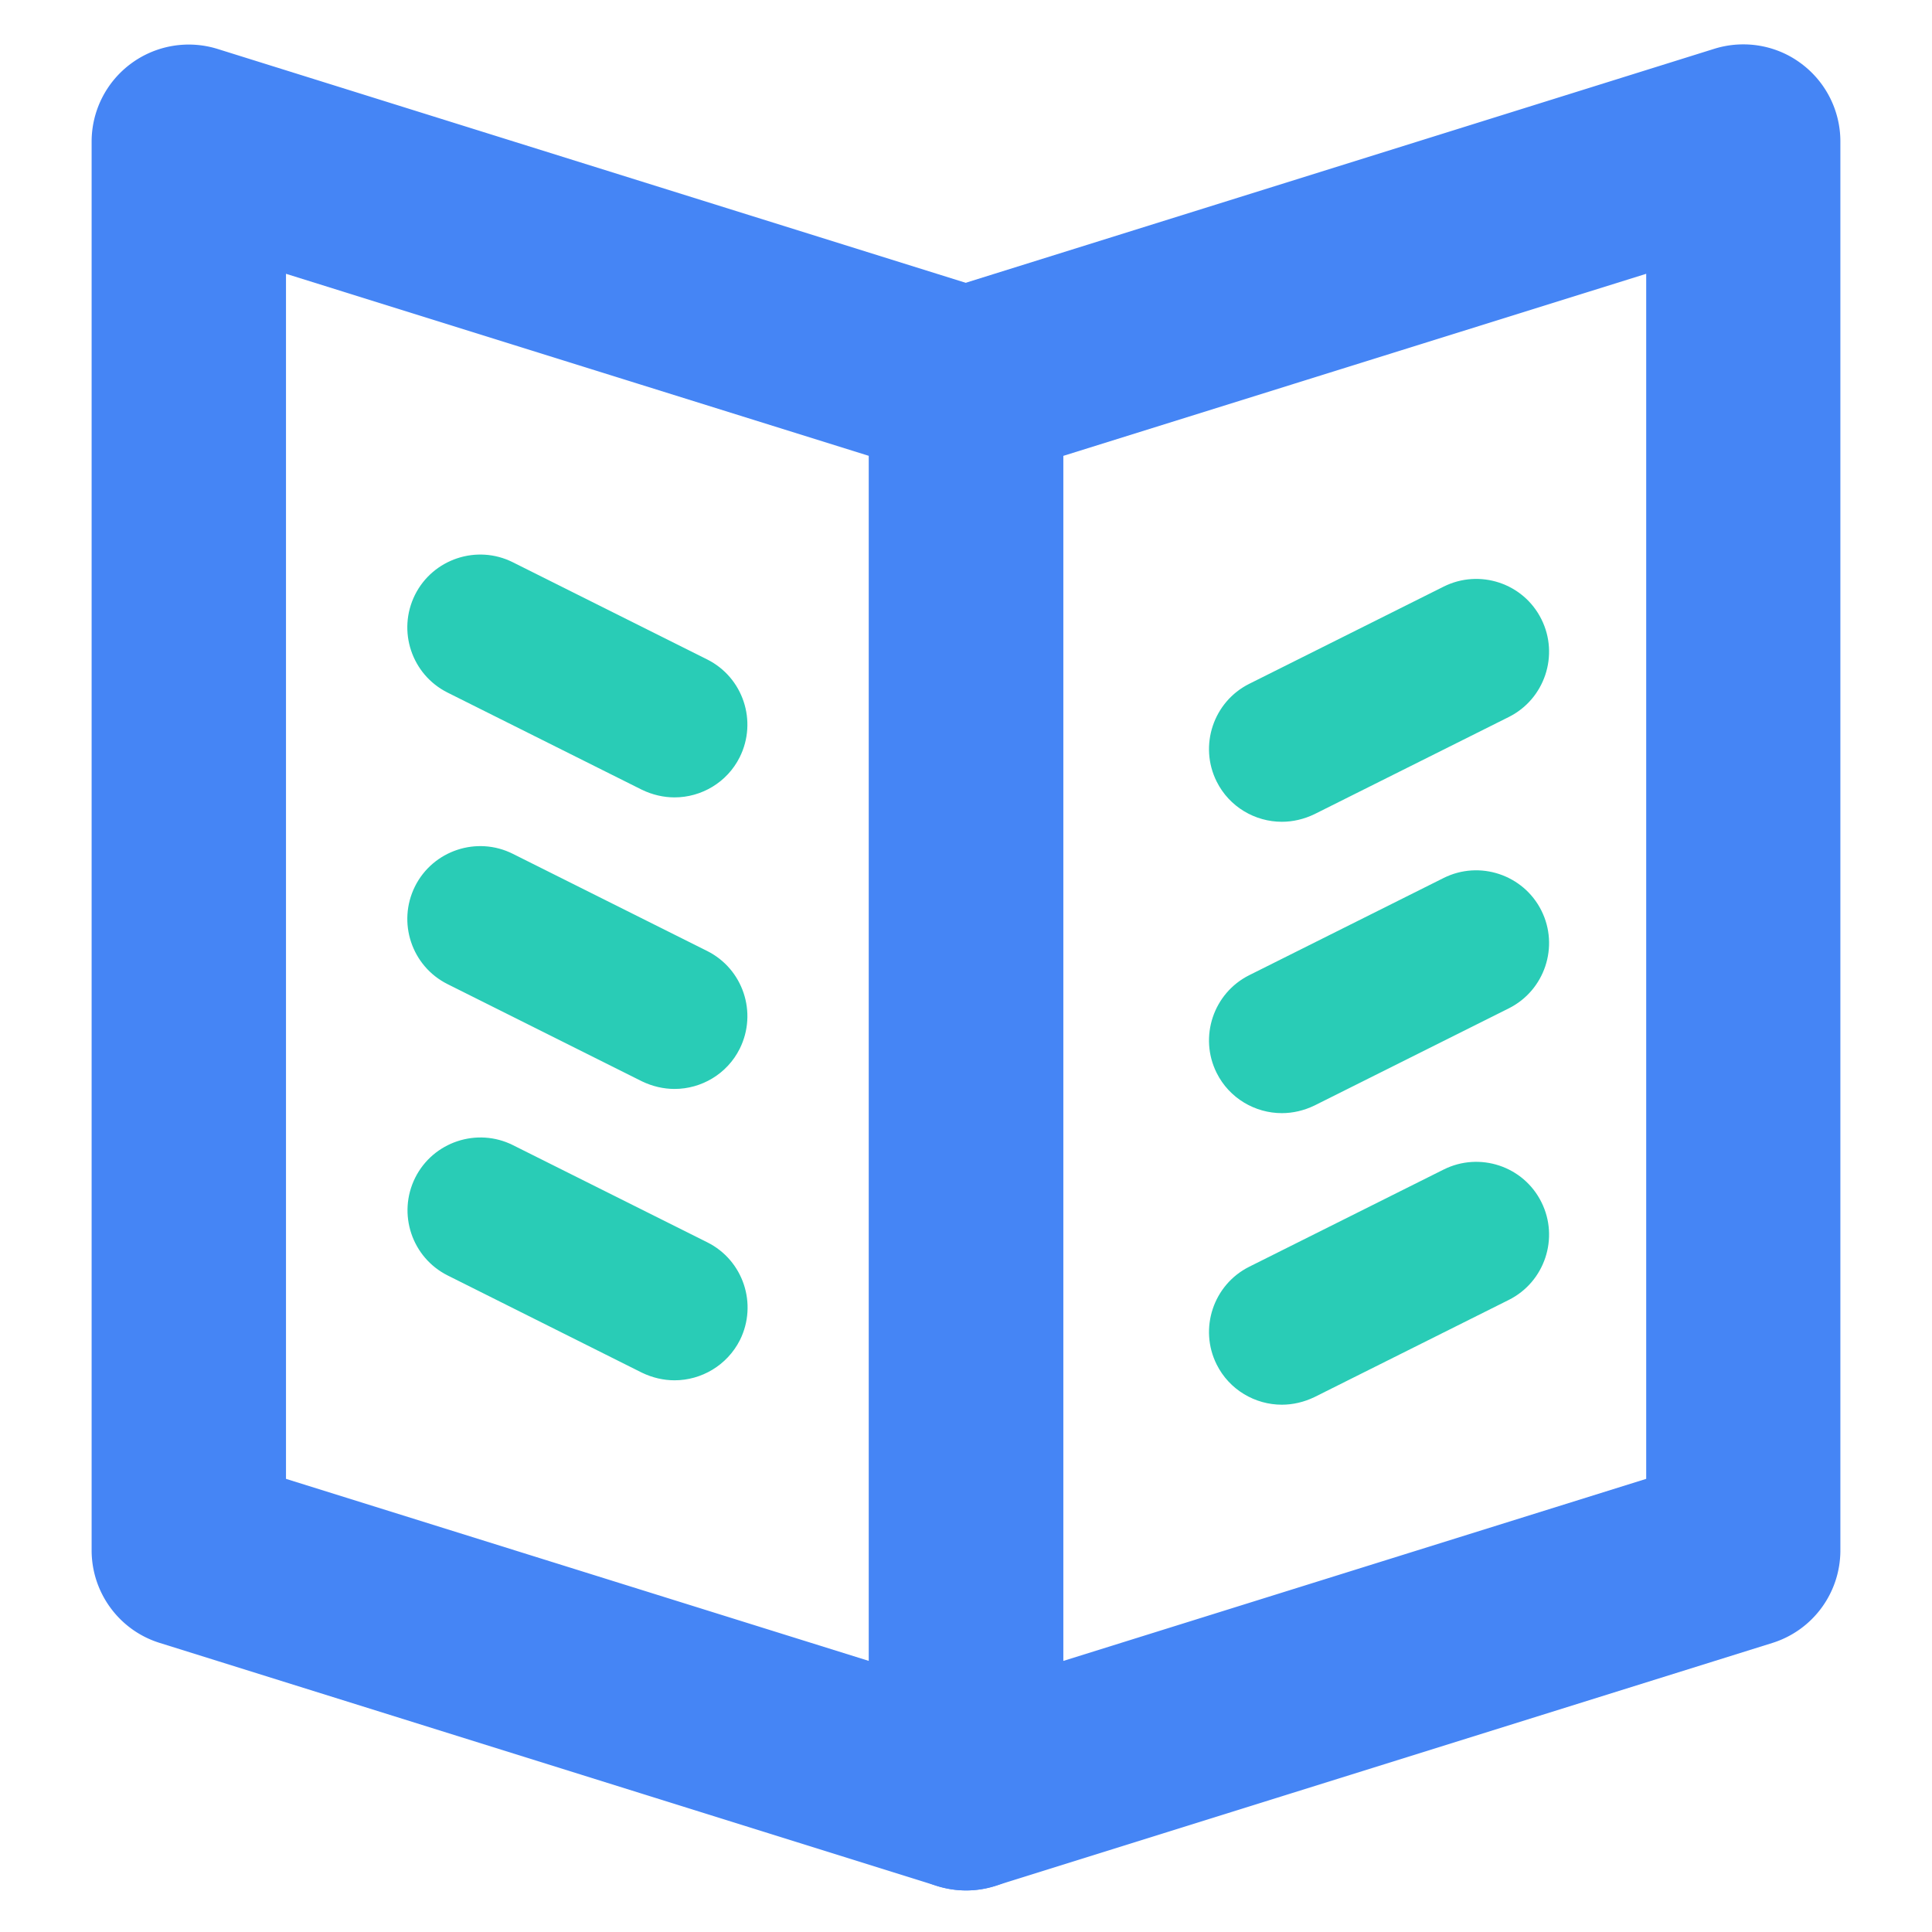 <?xml version="1.0" standalone="no"?><!DOCTYPE svg PUBLIC "-//W3C//DTD SVG 1.1//EN" "http://www.w3.org/Graphics/SVG/1.1/DTD/svg11.dtd"><svg t="1606042728340" class="icon" viewBox="0 0 1024 1024" version="1.1" xmlns="http://www.w3.org/2000/svg" p-id="6952" xmlns:xlink="http://www.w3.org/1999/xlink" width="200" height="200"><defs><style type="text/css"></style></defs><path d="M679.408 744.52c-14.171 0-27.824-7.861-34.547-21.307-9.516-19.032-1.758-42.305 17.274-51.821l103.021-51.51c19.032-9.516 42.305-1.862 51.821 17.274 9.516 19.032 1.758 42.305-17.274 51.821l-103.021 51.51c-5.585 2.689-11.481 4.034-17.274 4.034z m0-154.531c-14.171 0-27.824-7.861-34.547-21.307-9.516-19.032-1.758-42.305 17.274-51.821l103.021-51.51c19.032-9.516 42.305-1.758 51.821 17.274 9.516 19.032 1.758 42.305-17.274 51.821l-103.021 51.51c-5.585 2.689-11.481 4.034-17.274 4.034z m0-154.427c-14.171 0-27.824-7.861-34.547-21.307-9.516-19.032-1.758-42.305 17.274-51.821l103.021-51.51c19.032-9.516 42.305-1.862 51.821 17.274 9.516 19.032 1.758 42.305-17.274 51.821l-103.021 51.51c-5.585 2.689-11.481 4.034-17.274 4.034zM357.521 731.591c-5.792 0-11.688-1.345-17.274-4.034L237.33 676.047c-19.032-9.516-26.789-32.685-17.274-51.821 9.516-19.032 32.789-26.789 51.821-17.274l103.021 51.51c19.032 9.516 26.789 32.685 17.274 51.821-6.827 13.446-20.48 21.307-34.651 21.307z m0-154.427c-5.792 0-11.688-1.345-17.274-4.034l-103.021-51.51c-19.032-9.516-26.789-32.685-17.274-51.821 9.516-19.032 32.789-26.789 51.821-17.274l103.021 51.51c19.032 9.516 26.789 32.685 17.274 51.821-6.723 13.446-20.377 21.307-34.547 21.307z m0-154.531c-5.792 0-11.688-1.345-17.274-4.034l-103.021-51.51c-19.032-9.516-26.789-32.685-17.274-51.821 9.516-19.032 32.789-26.789 51.821-17.274l103.021 51.51c19.032 9.516 26.789 32.685 17.274 51.821-6.723 13.446-20.377 21.307-34.547 21.307z m0 0" fill="#29CCB6" p-id="6953"></path><path d="M512.052 1001.968c-10.861 0-21.514-3.413-30.513-10.033a51.446 51.446 0 0 1-20.997-41.477V203.766c0-22.549 14.584-42.408 36.099-49.131L908.619 25.859c15.619-4.861 32.685-2.069 45.821 7.654A51.446 51.446 0 0 1 975.438 74.99v746.693c0 22.549-14.584 42.408-36.099 49.131l-411.979 128.776c-4.965 1.552-10.137 2.379-15.308 2.379z m51.51-760.346v638.707l308.958-96.504v-638.707l-308.958 96.504z m0 0" fill="#4585F5" p-id="6954"></path><path d="M512.052 1001.968c-5.172 0-10.343-0.827-15.412-2.379L84.764 870.814c-21.514-6.62-36.202-26.583-36.202-49.131V75.093c0-16.343 7.758-31.754 20.997-41.477a51.455 51.455 0 0 1 45.821-7.654l411.979 128.776a51.398 51.398 0 0 1 36.099 49.131V950.562c0 16.343-7.758 31.754-20.997 41.477-8.818 6.465-19.472 9.943-30.41 9.93zM151.583 783.825l308.958 96.504v-638.707L151.583 145.118v638.707z m0 0" fill="#4585F5" p-id="6955"></path></svg>